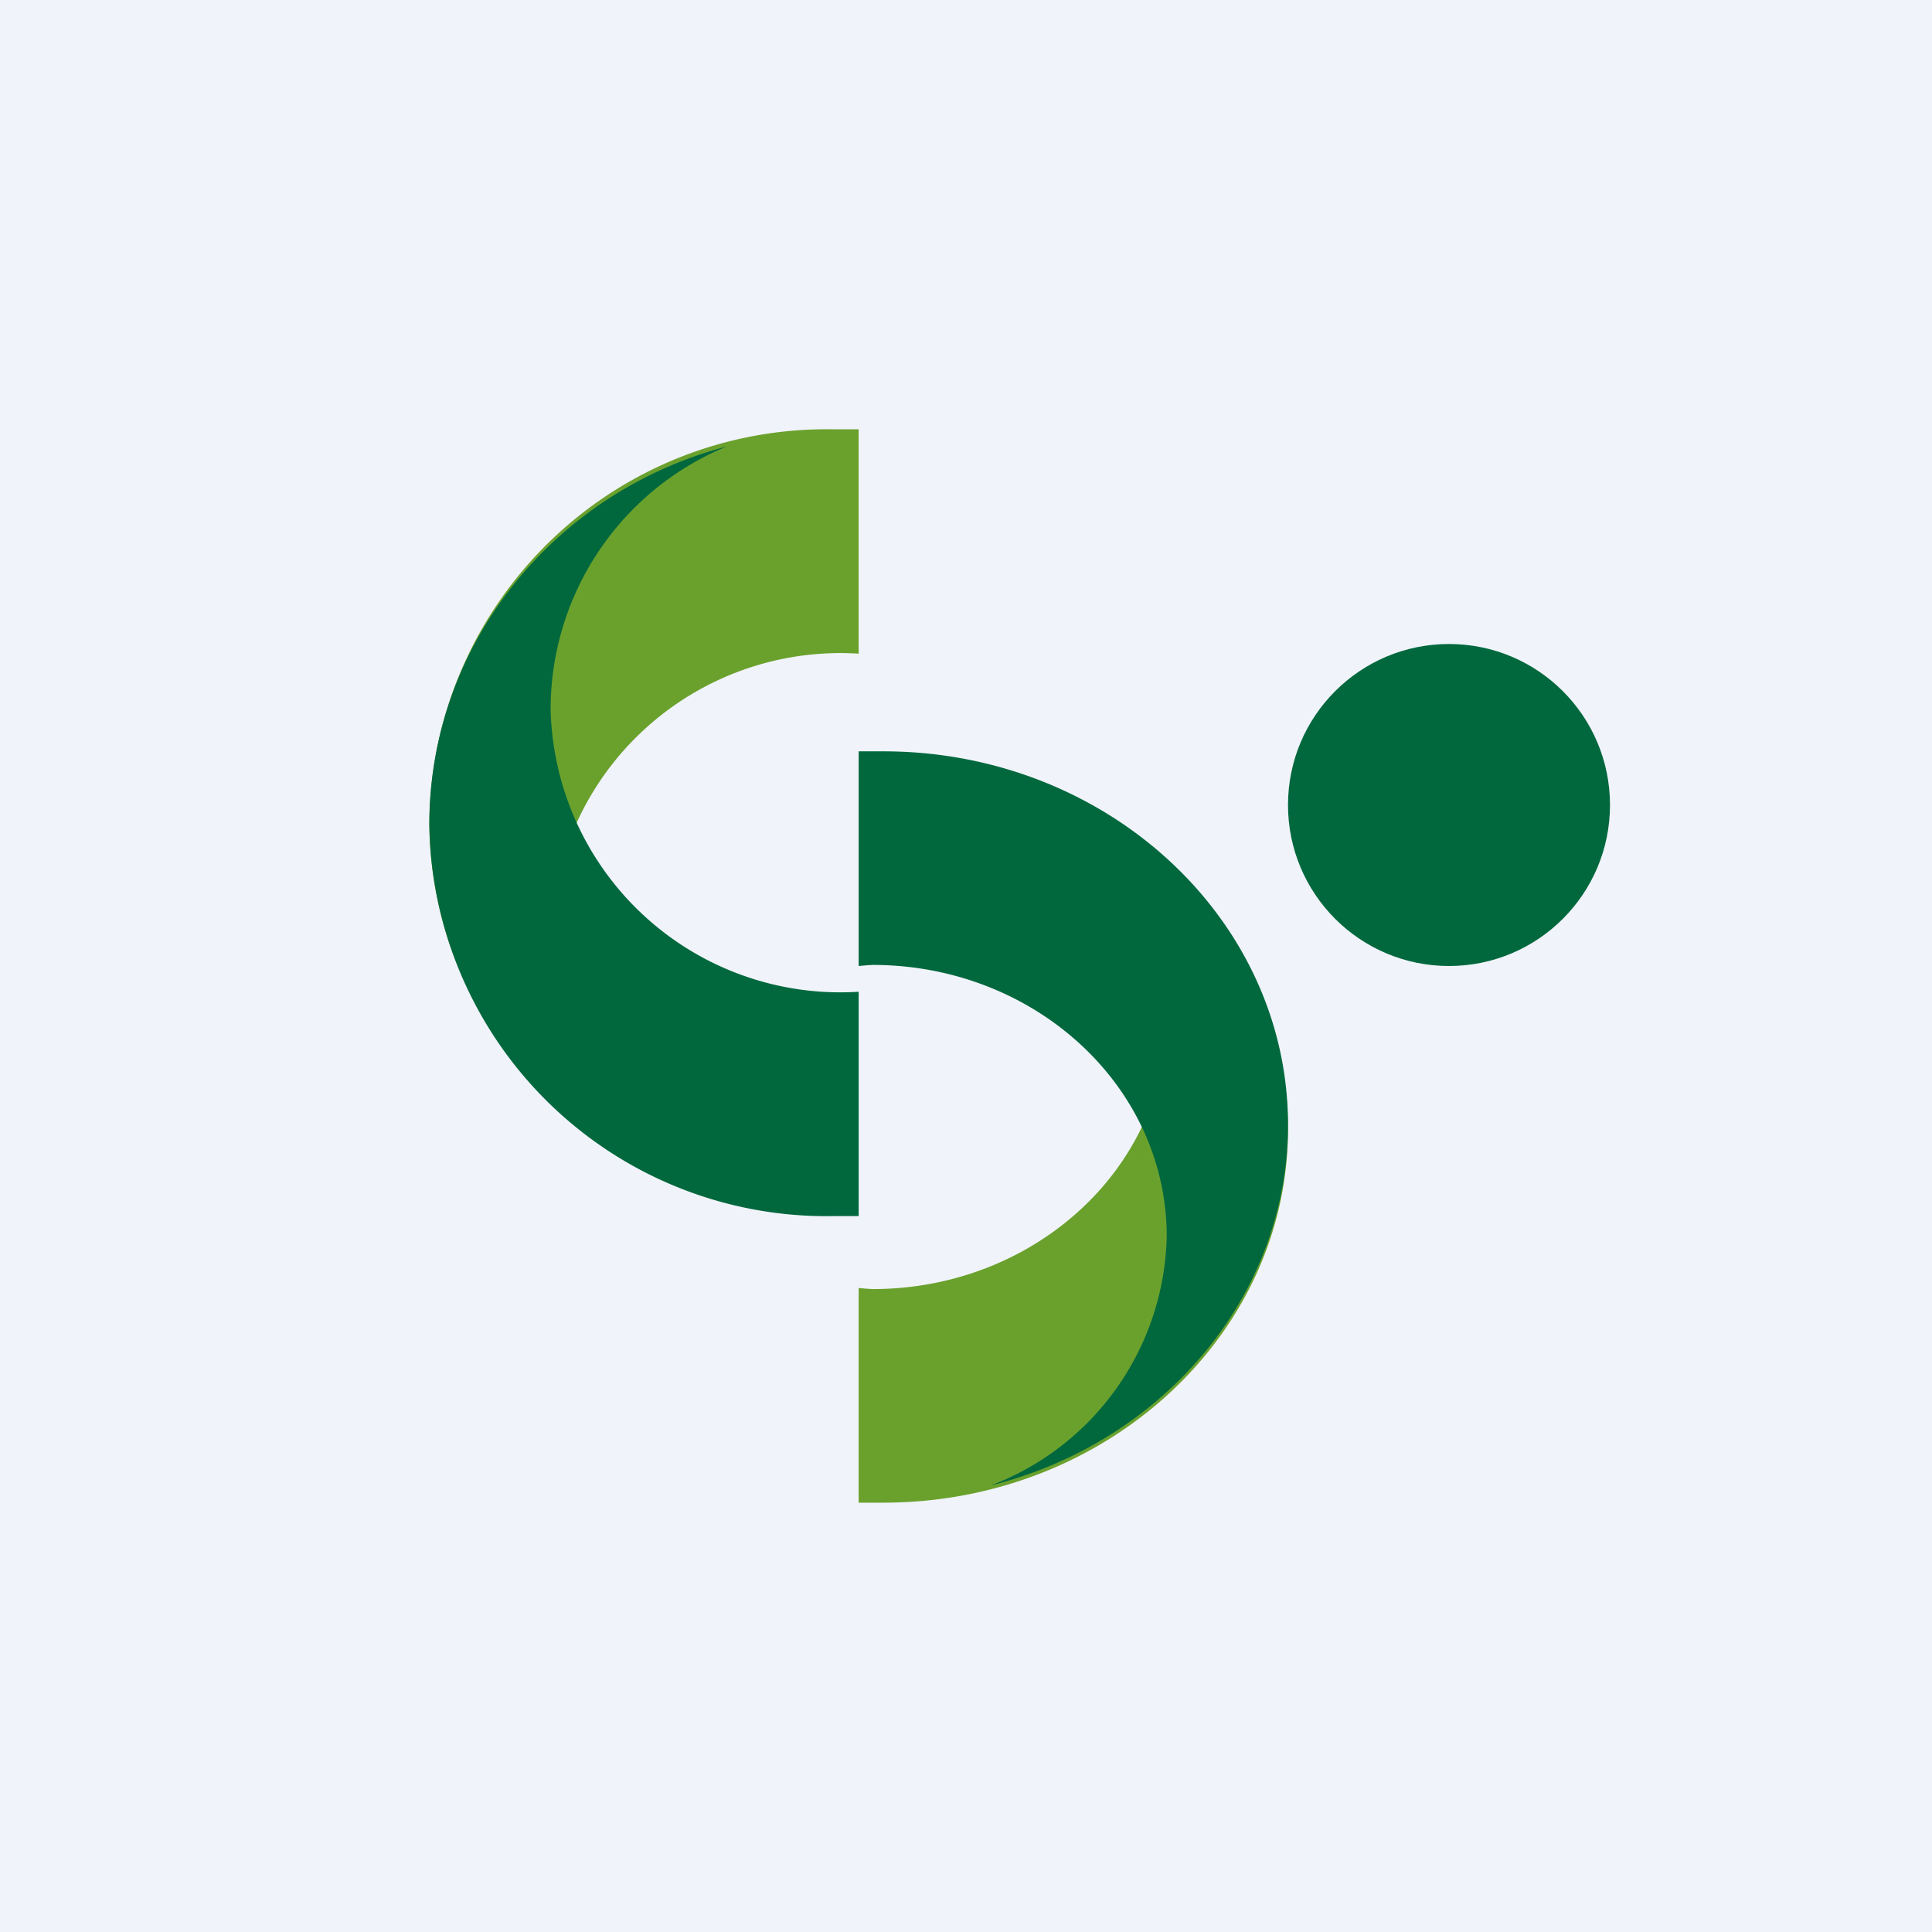 <!-- by TradingView --><svg width="18" height="18" viewBox="0 0 18 18" xmlns="http://www.w3.org/2000/svg"><path fill="#F0F3FA" d="M0 0h18v18H0z"/><path d="M8 4h-.23A3.7 3.7 0 0 0 4 7.65c0 1.68 1.17 3.1 2.77 3.52a2.65 2.65 0 0 1-1.64-2.43A2.7 2.7 0 0 1 8 6.09V4Z" fill="#6AA12D"/><path d="M8 11.33h-.23A3.7 3.7 0 0 1 4 7.68C4 6 5.17 4.58 6.77 4.16A2.65 2.65 0 0 0 5.13 6.6 2.7 2.7 0 0 0 8 9.24v2.09Z" fill="#01683D"/><path d="M8 14h.23c2.08 0 3.77-1.56 3.77-3.48 0-1.6-1.17-2.96-2.77-3.36.97.39 1.64 1.28 1.64 2.32 0 1.4-1.23 2.53-2.74 2.53A3 3 0 0 1 8 12v1.98Z" fill="#6AA12D"/><path d="M8 7h.23C10.31 7 12 8.56 12 10.48c0 1.6-1.17 2.96-2.77 3.36a2.54 2.54 0 0 0 1.64-2.32c0-1.4-1.23-2.53-2.74-2.53A3 3 0 0 0 8 9V7.01Z" fill="#01683D"/><circle cx="13.5" cy="7.5" fill="#01683D" r="1.5"/></svg>